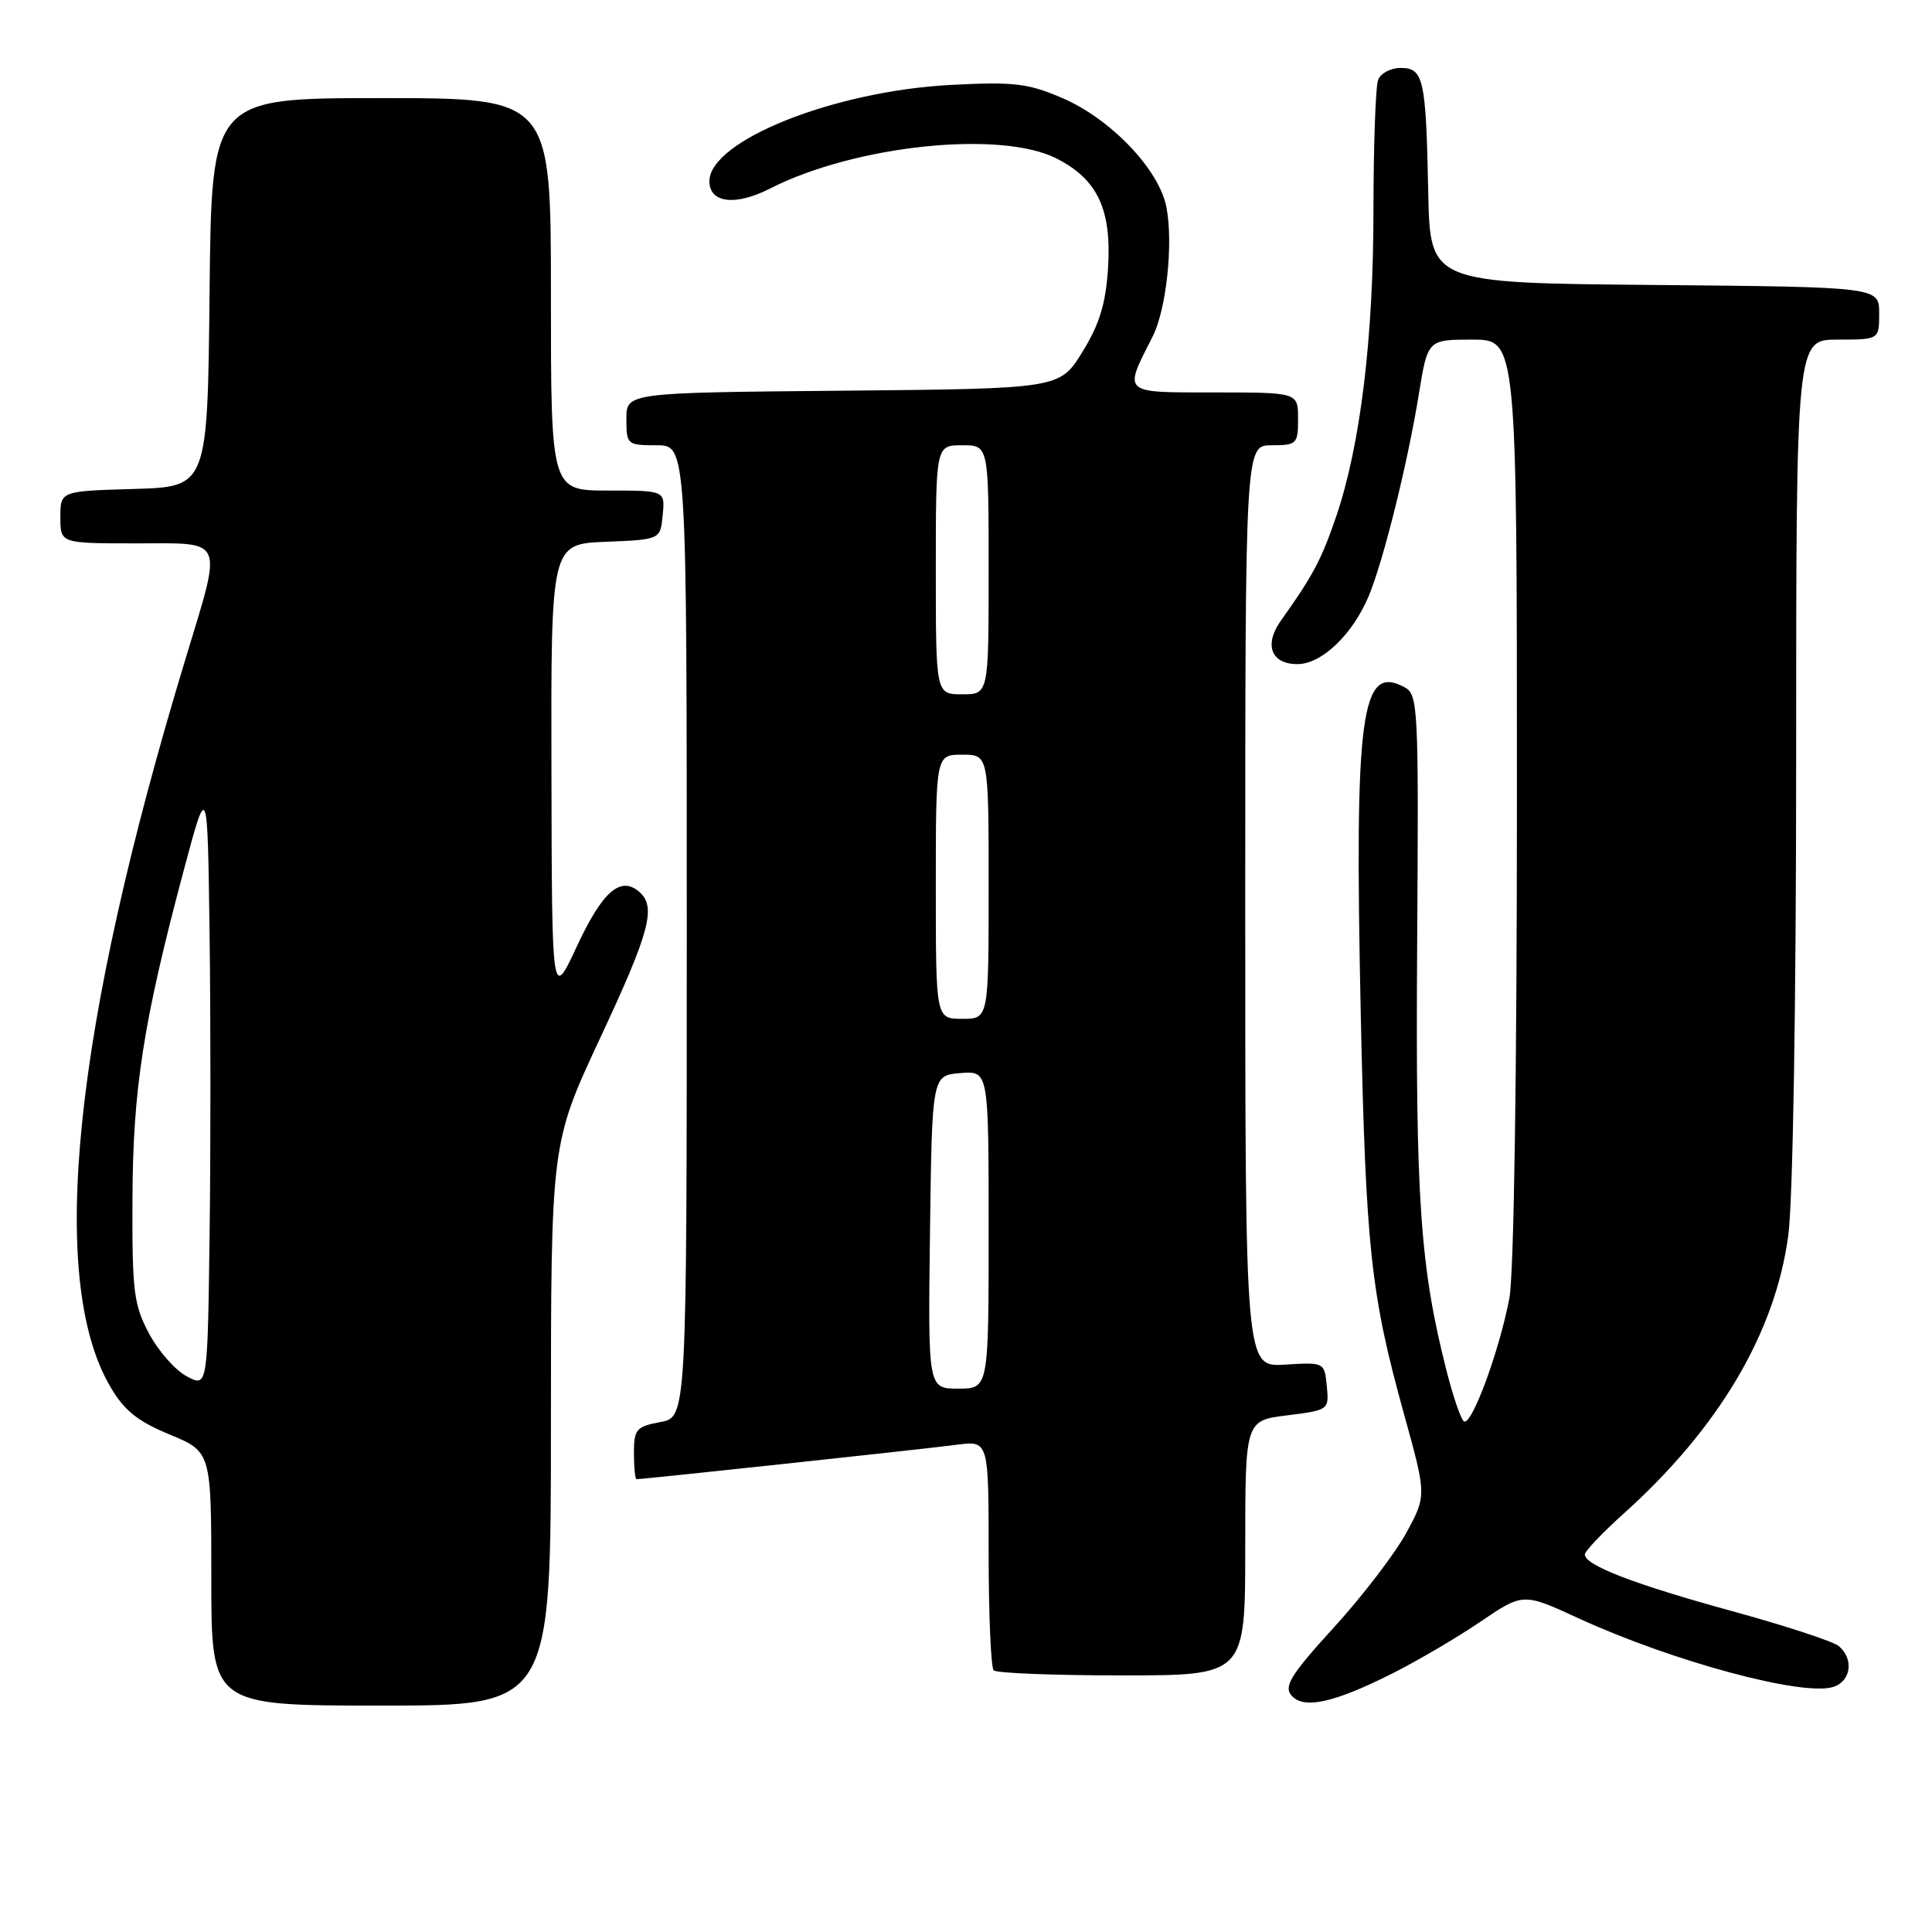 <?xml version="1.0" encoding="UTF-8" standalone="no"?>
<!DOCTYPE svg PUBLIC "-//W3C//DTD SVG 1.1//EN" "http://www.w3.org/Graphics/SVG/1.1/DTD/svg11.dtd" >
<svg xmlns="http://www.w3.org/2000/svg" xmlns:xlink="http://www.w3.org/1999/xlink" version="1.1" viewBox="0 0 256 256">
 <g >
 <path fill="currentColor"
d=" M 73.00 188.75 C 73.01 151.50 73.01 151.50 79.50 137.60 C 86.17 123.34 87.02 120.09 84.63 118.11 C 82.17 116.07 79.80 118.18 76.43 125.41 C 73.13 132.50 73.13 132.50 73.07 102.29 C 73.00 72.09 73.00 72.09 80.25 71.79 C 87.50 71.50 87.50 71.50 87.81 68.25 C 88.13 65.00 88.13 65.00 80.56 65.00 C 73.00 65.00 73.00 65.00 73.00 39.00 C 73.00 13.00 73.00 13.00 50.52 13.00 C 28.03 13.00 28.03 13.00 27.77 38.75 C 27.50 64.50 27.50 64.50 17.75 64.79 C 8.00 65.07 8.00 65.07 8.00 68.54 C 8.00 72.00 8.00 72.00 18.00 72.00 C 29.96 72.00 29.53 70.97 24.50 87.57 C 9.74 136.26 6.31 169.41 14.56 183.65 C 16.44 186.89 18.16 188.29 22.48 190.08 C 28.00 192.37 28.00 192.37 28.00 209.18 C 28.00 226.00 28.00 226.00 50.50 226.00 C 73.00 226.00 73.00 226.00 73.00 188.75 Z  M 184.50 221.74 C 187.80 220.08 193.05 217.00 196.16 214.89 C 201.82 211.05 201.82 211.05 209.16 214.43 C 221.58 220.14 238.88 224.81 242.91 223.53 C 245.28 222.78 245.68 219.81 243.64 218.11 C 242.89 217.49 236.54 215.41 229.54 213.49 C 216.59 209.94 210.00 207.41 210.00 205.98 C 210.00 205.54 212.34 203.08 215.19 200.52 C 227.78 189.20 235.24 176.57 236.96 163.68 C 237.57 159.05 238.00 133.19 238.00 100.43 C 238.00 45.00 238.00 45.00 243.50 45.00 C 249.00 45.00 249.00 45.00 249.00 41.51 C 249.00 38.03 249.00 38.03 219.25 37.76 C 189.50 37.50 189.50 37.50 189.25 25.50 C 188.95 10.42 188.63 9.00 185.59 9.00 C 184.28 9.00 182.94 9.71 182.61 10.58 C 182.27 11.45 182.00 19.21 181.99 27.83 C 181.99 44.86 180.25 59.08 177.03 68.50 C 175.10 74.16 173.95 76.31 169.73 82.23 C 167.45 85.43 168.42 88.00 171.92 88.00 C 175.13 88.00 179.24 84.07 181.37 78.96 C 183.30 74.35 186.52 61.39 188.00 52.25 C 189.18 45.00 189.18 45.00 195.09 45.00 C 201.00 45.00 201.00 45.00 201.00 105.86 C 201.00 142.43 200.60 168.84 200.00 172.02 C 198.63 179.20 194.88 189.28 193.93 188.30 C 193.50 187.86 192.47 184.80 191.64 181.50 C 188.17 167.81 187.56 158.90 187.78 125.28 C 187.99 93.40 187.92 92.03 186.07 91.04 C 180.33 87.97 179.46 94.54 180.31 134.50 C 180.98 165.44 181.63 171.47 186.03 187.34 C 189.03 198.17 189.03 198.17 186.34 203.12 C 184.85 205.85 180.55 211.47 176.77 215.62 C 171.09 221.84 170.10 223.42 171.10 224.63 C 172.69 226.53 176.66 225.68 184.50 221.74 Z  M 165.00 205.12 C 165.00 188.23 165.00 188.23 170.56 187.54 C 176.07 186.85 176.11 186.82 175.81 183.67 C 175.50 180.50 175.49 180.50 170.25 180.82 C 165.00 181.14 165.00 181.14 165.00 120.07 C 165.00 59.00 165.00 59.00 168.50 59.00 C 171.83 59.00 172.00 58.83 172.00 55.50 C 172.00 52.00 172.00 52.00 160.93 52.00 C 148.59 52.00 148.84 52.23 152.71 44.64 C 154.54 41.05 155.48 32.36 154.57 27.51 C 153.63 22.50 147.23 15.78 140.76 12.99 C 136.22 11.04 134.35 10.82 126.03 11.25 C 110.53 12.05 94.00 18.64 94.00 24.02 C 94.00 26.91 97.45 27.32 102.02 24.99 C 113.29 19.24 132.59 17.22 140.02 21.01 C 145.45 23.78 147.31 27.76 146.82 35.55 C 146.51 40.28 145.69 42.96 143.42 46.64 C 140.42 51.50 140.42 51.50 111.71 51.77 C 83.00 52.03 83.00 52.03 83.00 55.52 C 83.00 58.91 83.10 59.00 87.00 59.00 C 91.00 59.00 91.00 59.00 91.00 123.39 C 91.00 187.78 91.00 187.78 87.50 188.43 C 84.30 189.03 84.00 189.39 84.00 192.55 C 84.00 194.45 84.16 196.00 84.35 196.00 C 85.26 196.00 123.00 191.95 126.75 191.44 C 131.00 190.88 131.00 190.88 131.00 205.77 C 131.00 213.96 131.30 220.97 131.67 221.33 C 132.03 221.70 139.68 222.00 148.67 222.00 C 165.00 222.00 165.00 222.00 165.00 205.12 Z  M 24.76 182.38 C 23.25 181.59 21.00 179.04 19.76 176.72 C 17.73 172.92 17.50 171.15 17.55 159.00 C 17.60 144.35 18.98 135.44 24.30 115.50 C 27.50 103.50 27.50 103.50 27.77 123.75 C 27.92 134.89 27.92 152.96 27.77 163.91 C 27.50 183.82 27.50 183.82 24.76 182.38 Z  M 123.23 163.25 C 123.50 142.50 123.50 142.50 127.25 142.19 C 131.00 141.88 131.00 141.88 131.00 162.94 C 131.00 184.00 131.00 184.00 126.98 184.00 C 122.96 184.00 122.96 184.00 123.23 163.25 Z  M 124.00 117.50 C 124.00 100.00 124.00 100.00 127.50 100.00 C 131.00 100.00 131.00 100.00 131.00 117.50 C 131.00 135.00 131.00 135.00 127.50 135.00 C 124.00 135.00 124.00 135.00 124.00 117.50 Z  M 124.00 75.50 C 124.00 59.00 124.00 59.00 127.50 59.00 C 131.00 59.00 131.00 59.00 131.00 75.50 C 131.00 92.00 131.00 92.00 127.50 92.00 C 124.00 92.00 124.00 92.00 124.00 75.50 Z "/>
</g>
</svg>